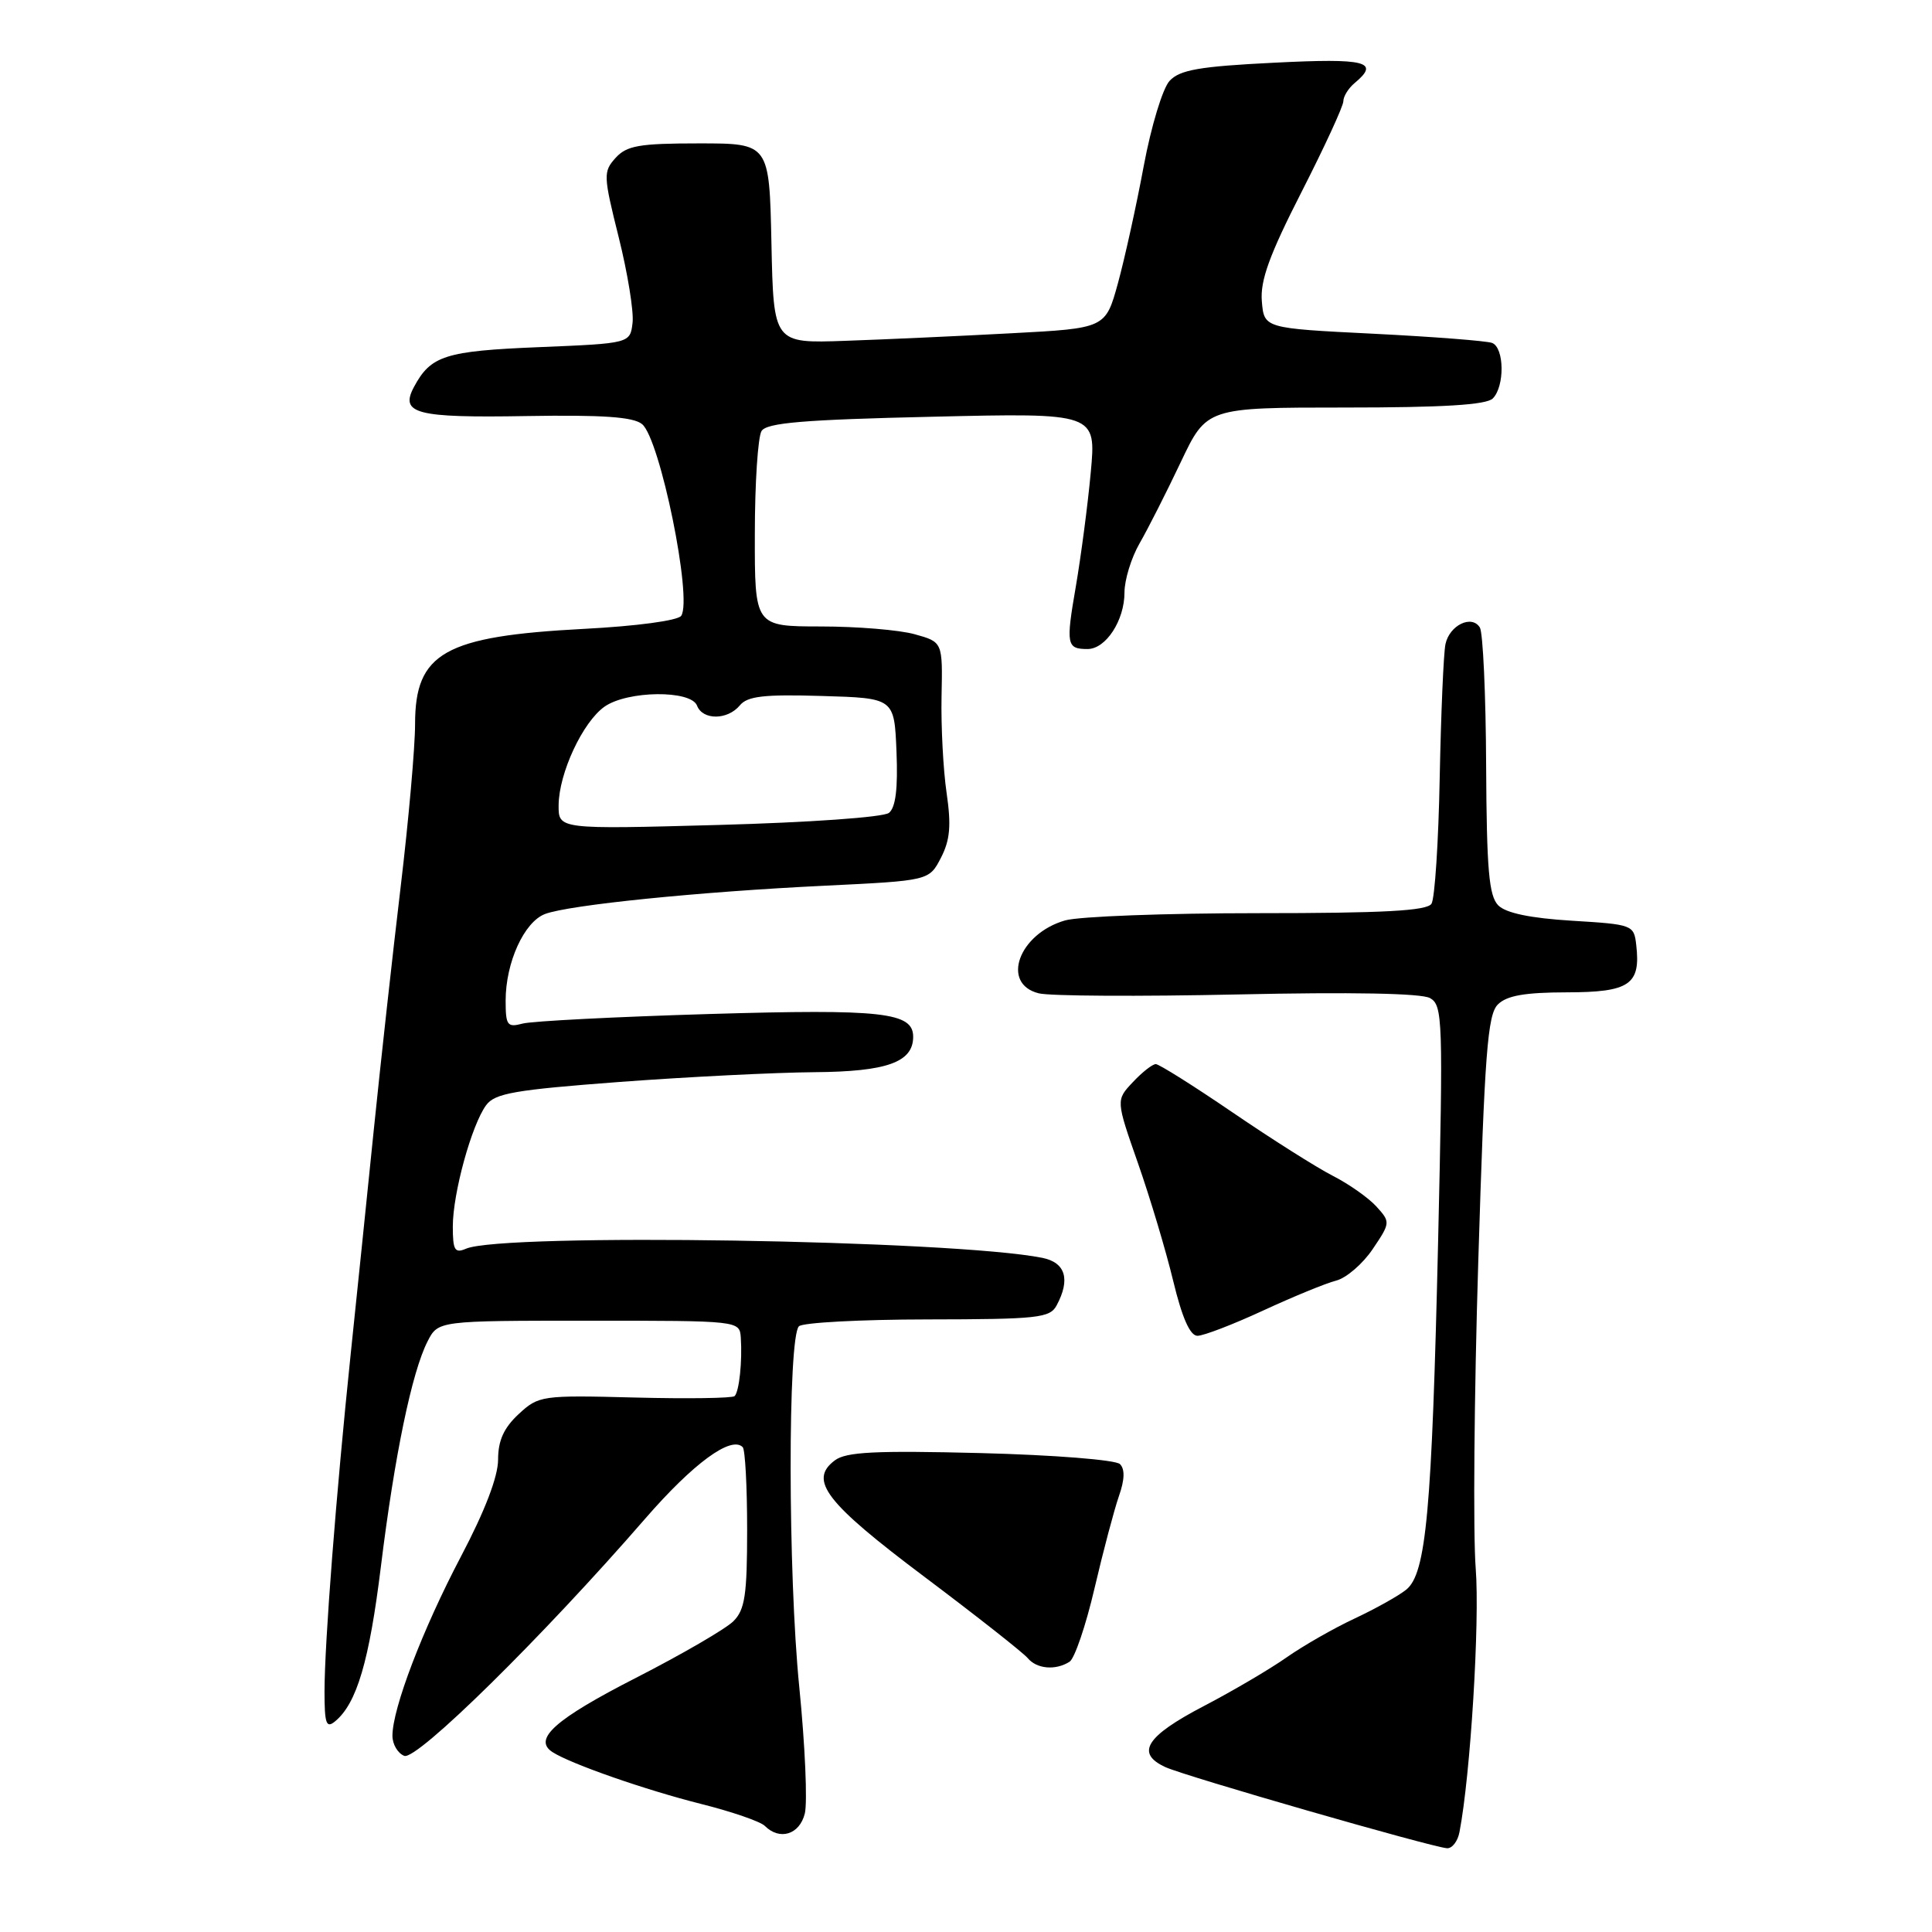 <?xml version="1.0" encoding="UTF-8" standalone="no"?>
<!DOCTYPE svg PUBLIC "-//W3C//DTD SVG 1.1//EN" "http://www.w3.org/Graphics/SVG/1.1/DTD/svg11.dtd" >
<svg xmlns="http://www.w3.org/2000/svg" xmlns:xlink="http://www.w3.org/1999/xlink" version="1.1" viewBox="0 0 256 256">
 <g >
 <path fill="currentColor"
d=" M 193.39 242.75 C 194.85 235.19 196.09 214.89 195.54 207.83 C 195.18 203.25 195.33 184.92 195.88 167.10 C 196.72 139.60 197.11 134.46 198.47 133.10 C 199.65 131.92 202.04 131.50 207.61 131.49 C 215.93 131.48 217.42 130.46 216.81 125.22 C 216.51 122.55 216.34 122.49 208.28 122.00 C 202.77 121.66 199.56 120.99 198.53 119.97 C 197.29 118.71 196.99 115.28 196.92 101.40 C 196.88 92.03 196.50 83.82 196.09 83.15 C 195.02 81.41 192.06 82.84 191.53 85.36 C 191.28 86.54 190.94 94.47 190.77 103.00 C 190.61 111.53 190.12 119.06 189.68 119.75 C 189.08 120.69 183.35 121.00 166.68 121.00 C 154.48 121.00 142.98 121.43 141.13 121.96 C 134.98 123.73 132.58 130.36 137.64 131.62 C 139.09 131.99 150.95 132.05 163.98 131.77 C 178.98 131.44 188.35 131.61 189.48 132.25 C 191.17 133.19 191.23 135.07 190.56 164.38 C 189.73 200.29 188.98 208.50 186.33 210.64 C 185.33 211.45 182.25 213.17 179.50 214.46 C 176.75 215.74 172.70 218.06 170.50 219.60 C 168.30 221.15 163.35 224.06 159.50 226.07 C 151.83 230.07 150.42 232.32 154.44 234.16 C 157.12 235.38 189.55 244.72 191.73 244.90 C 192.41 244.95 193.16 243.99 193.39 242.75 Z  M 106.64 240.31 C 107.01 238.83 106.68 231.29 105.91 223.56 C 104.40 208.55 104.38 177.22 105.86 175.74 C 106.35 175.25 114.02 174.84 122.89 174.83 C 137.53 174.81 139.12 174.64 140.01 172.97 C 141.86 169.52 141.19 167.29 138.11 166.67 C 126.25 164.30 66.62 163.35 61.75 165.46 C 60.26 166.10 60.00 165.66 60.00 162.51 C 60.00 158.13 62.48 149.09 64.41 146.45 C 65.57 144.86 68.20 144.41 82.14 143.36 C 91.14 142.69 102.74 142.11 107.92 142.07 C 117.51 142.00 121.00 140.75 121.00 137.38 C 121.00 134.14 116.96 133.68 94.03 134.36 C 81.64 134.73 70.49 135.30 69.25 135.63 C 67.22 136.17 67.00 135.88 67.00 132.58 C 67.00 127.54 69.45 122.16 72.22 121.11 C 75.38 119.91 92.62 118.16 109.30 117.36 C 123.11 116.69 123.11 116.69 124.68 113.66 C 125.89 111.31 126.06 109.38 125.43 105.07 C 124.98 102.00 124.68 96.25 124.76 92.28 C 124.91 85.07 124.91 85.07 121.20 84.04 C 119.17 83.47 113.56 83.01 108.75 83.01 C 100.00 83.00 100.00 83.00 100.02 70.75 C 100.02 64.01 100.43 57.87 100.91 57.11 C 101.60 56.02 106.46 55.61 123.53 55.22 C 145.26 54.71 145.26 54.71 144.53 62.61 C 144.13 66.95 143.23 73.75 142.55 77.73 C 141.22 85.42 141.33 86.00 144.11 86.00 C 146.53 86.00 149.00 82.21 149.00 78.51 C 149.00 76.84 149.90 73.90 151.01 71.98 C 152.11 70.07 154.56 65.24 156.45 61.25 C 159.89 54.00 159.89 54.00 178.24 54.00 C 191.19 54.00 196.95 53.65 197.80 52.80 C 199.40 51.20 199.34 46.07 197.71 45.44 C 197.00 45.17 189.91 44.62 181.96 44.22 C 167.50 43.50 167.50 43.50 167.20 39.92 C 166.97 37.18 168.20 33.79 172.45 25.46 C 175.50 19.48 178.00 14.06 178.00 13.42 C 178.00 12.77 178.68 11.68 179.50 11.00 C 182.91 8.17 181.02 7.69 168.82 8.31 C 158.92 8.80 156.33 9.26 154.98 10.71 C 154.06 11.70 152.53 16.75 151.55 22.00 C 150.58 27.23 149.04 34.20 148.14 37.50 C 146.49 43.50 146.49 43.50 134.00 44.16 C 127.12 44.53 117.22 44.98 112.00 45.16 C 102.50 45.50 102.50 45.50 102.22 32.25 C 101.94 19.00 101.94 19.00 92.63 19.00 C 84.71 19.00 83.05 19.29 81.57 20.92 C 79.92 22.75 79.94 23.26 81.98 31.43 C 83.16 36.15 83.99 41.25 83.82 42.75 C 83.50 45.50 83.50 45.50 71.40 46.00 C 58.97 46.51 57.08 47.12 54.85 51.28 C 52.96 54.82 55.13 55.38 69.73 55.13 C 79.86 54.96 83.92 55.24 85.08 56.20 C 87.46 58.16 91.79 79.39 90.26 81.60 C 89.82 82.23 84.33 82.97 77.35 83.33 C 58.89 84.30 55.00 86.50 55.00 95.94 C 55.00 99.01 54.14 108.72 53.09 117.51 C 52.04 126.31 50.45 140.70 49.55 149.50 C 48.66 158.30 47.26 171.80 46.46 179.50 C 44.54 197.92 43.00 217.79 43.00 224.14 C 43.00 228.42 43.23 229.06 44.41 228.08 C 47.28 225.70 48.93 220.11 50.48 207.50 C 52.28 192.87 54.58 181.80 56.65 177.75 C 58.05 175.00 58.05 175.00 78.03 175.00 C 98.00 175.00 98.00 175.00 98.16 177.25 C 98.37 180.37 97.95 184.38 97.34 184.99 C 97.06 185.27 91.12 185.36 84.14 185.18 C 71.75 184.86 71.38 184.92 68.72 187.38 C 66.76 189.20 66.00 190.88 66.00 193.40 C 66.00 195.66 64.25 200.22 61.07 206.26 C 56.00 215.90 52.00 226.37 52.00 230.00 C 52.00 231.13 52.71 232.33 53.57 232.66 C 55.23 233.30 71.93 216.86 85.50 201.22 C 91.86 193.90 96.88 190.21 98.41 191.75 C 98.74 192.07 99.00 196.98 99.00 202.67 C 99.00 211.34 98.71 213.29 97.18 214.82 C 96.17 215.83 90.37 219.20 84.29 222.31 C 73.55 227.80 70.56 230.46 73.22 232.17 C 75.67 233.74 85.54 237.18 92.89 239.03 C 96.96 240.05 100.76 241.36 101.34 241.94 C 103.31 243.91 105.94 243.10 106.64 240.31 Z  M 141.72 220.19 C 142.39 219.77 143.88 215.39 145.03 210.46 C 146.18 205.53 147.64 200.04 148.26 198.25 C 149.03 196.07 149.07 194.67 148.40 194.00 C 147.84 193.44 139.65 192.79 129.95 192.54 C 116.01 192.19 112.12 192.38 110.63 193.50 C 107.11 196.13 109.37 199.08 122.51 208.95 C 129.43 214.15 135.57 218.99 136.17 219.70 C 137.37 221.15 139.87 221.37 141.72 220.19 Z  M 167.36 173.66 C 171.34 171.82 175.69 170.03 177.04 169.69 C 178.40 169.34 180.58 167.46 181.89 165.51 C 184.24 162.03 184.25 161.93 182.39 159.88 C 181.35 158.73 178.74 156.89 176.60 155.80 C 174.45 154.70 168.48 150.92 163.32 147.40 C 158.16 143.88 153.58 141.00 153.15 141.00 C 152.71 141.00 151.34 142.07 150.11 143.39 C 147.86 145.77 147.86 145.77 150.79 154.14 C 152.40 158.74 154.50 165.76 155.46 169.75 C 156.64 174.63 157.69 177.00 158.67 177.00 C 159.48 177.00 163.38 175.50 167.36 173.66 Z  M 74.02 106.70 C 74.05 102.45 77.22 95.66 80.11 93.63 C 83.16 91.50 91.56 91.41 92.36 93.50 C 93.11 95.45 96.40 95.43 98.03 93.47 C 99.04 92.24 101.24 91.99 108.90 92.22 C 118.50 92.50 118.50 92.50 118.79 99.59 C 118.99 104.49 118.68 107.00 117.79 107.71 C 117.06 108.29 107.26 108.98 95.25 109.31 C 74.00 109.89 74.00 109.89 74.02 106.70 Z "/>
</g>
</svg>